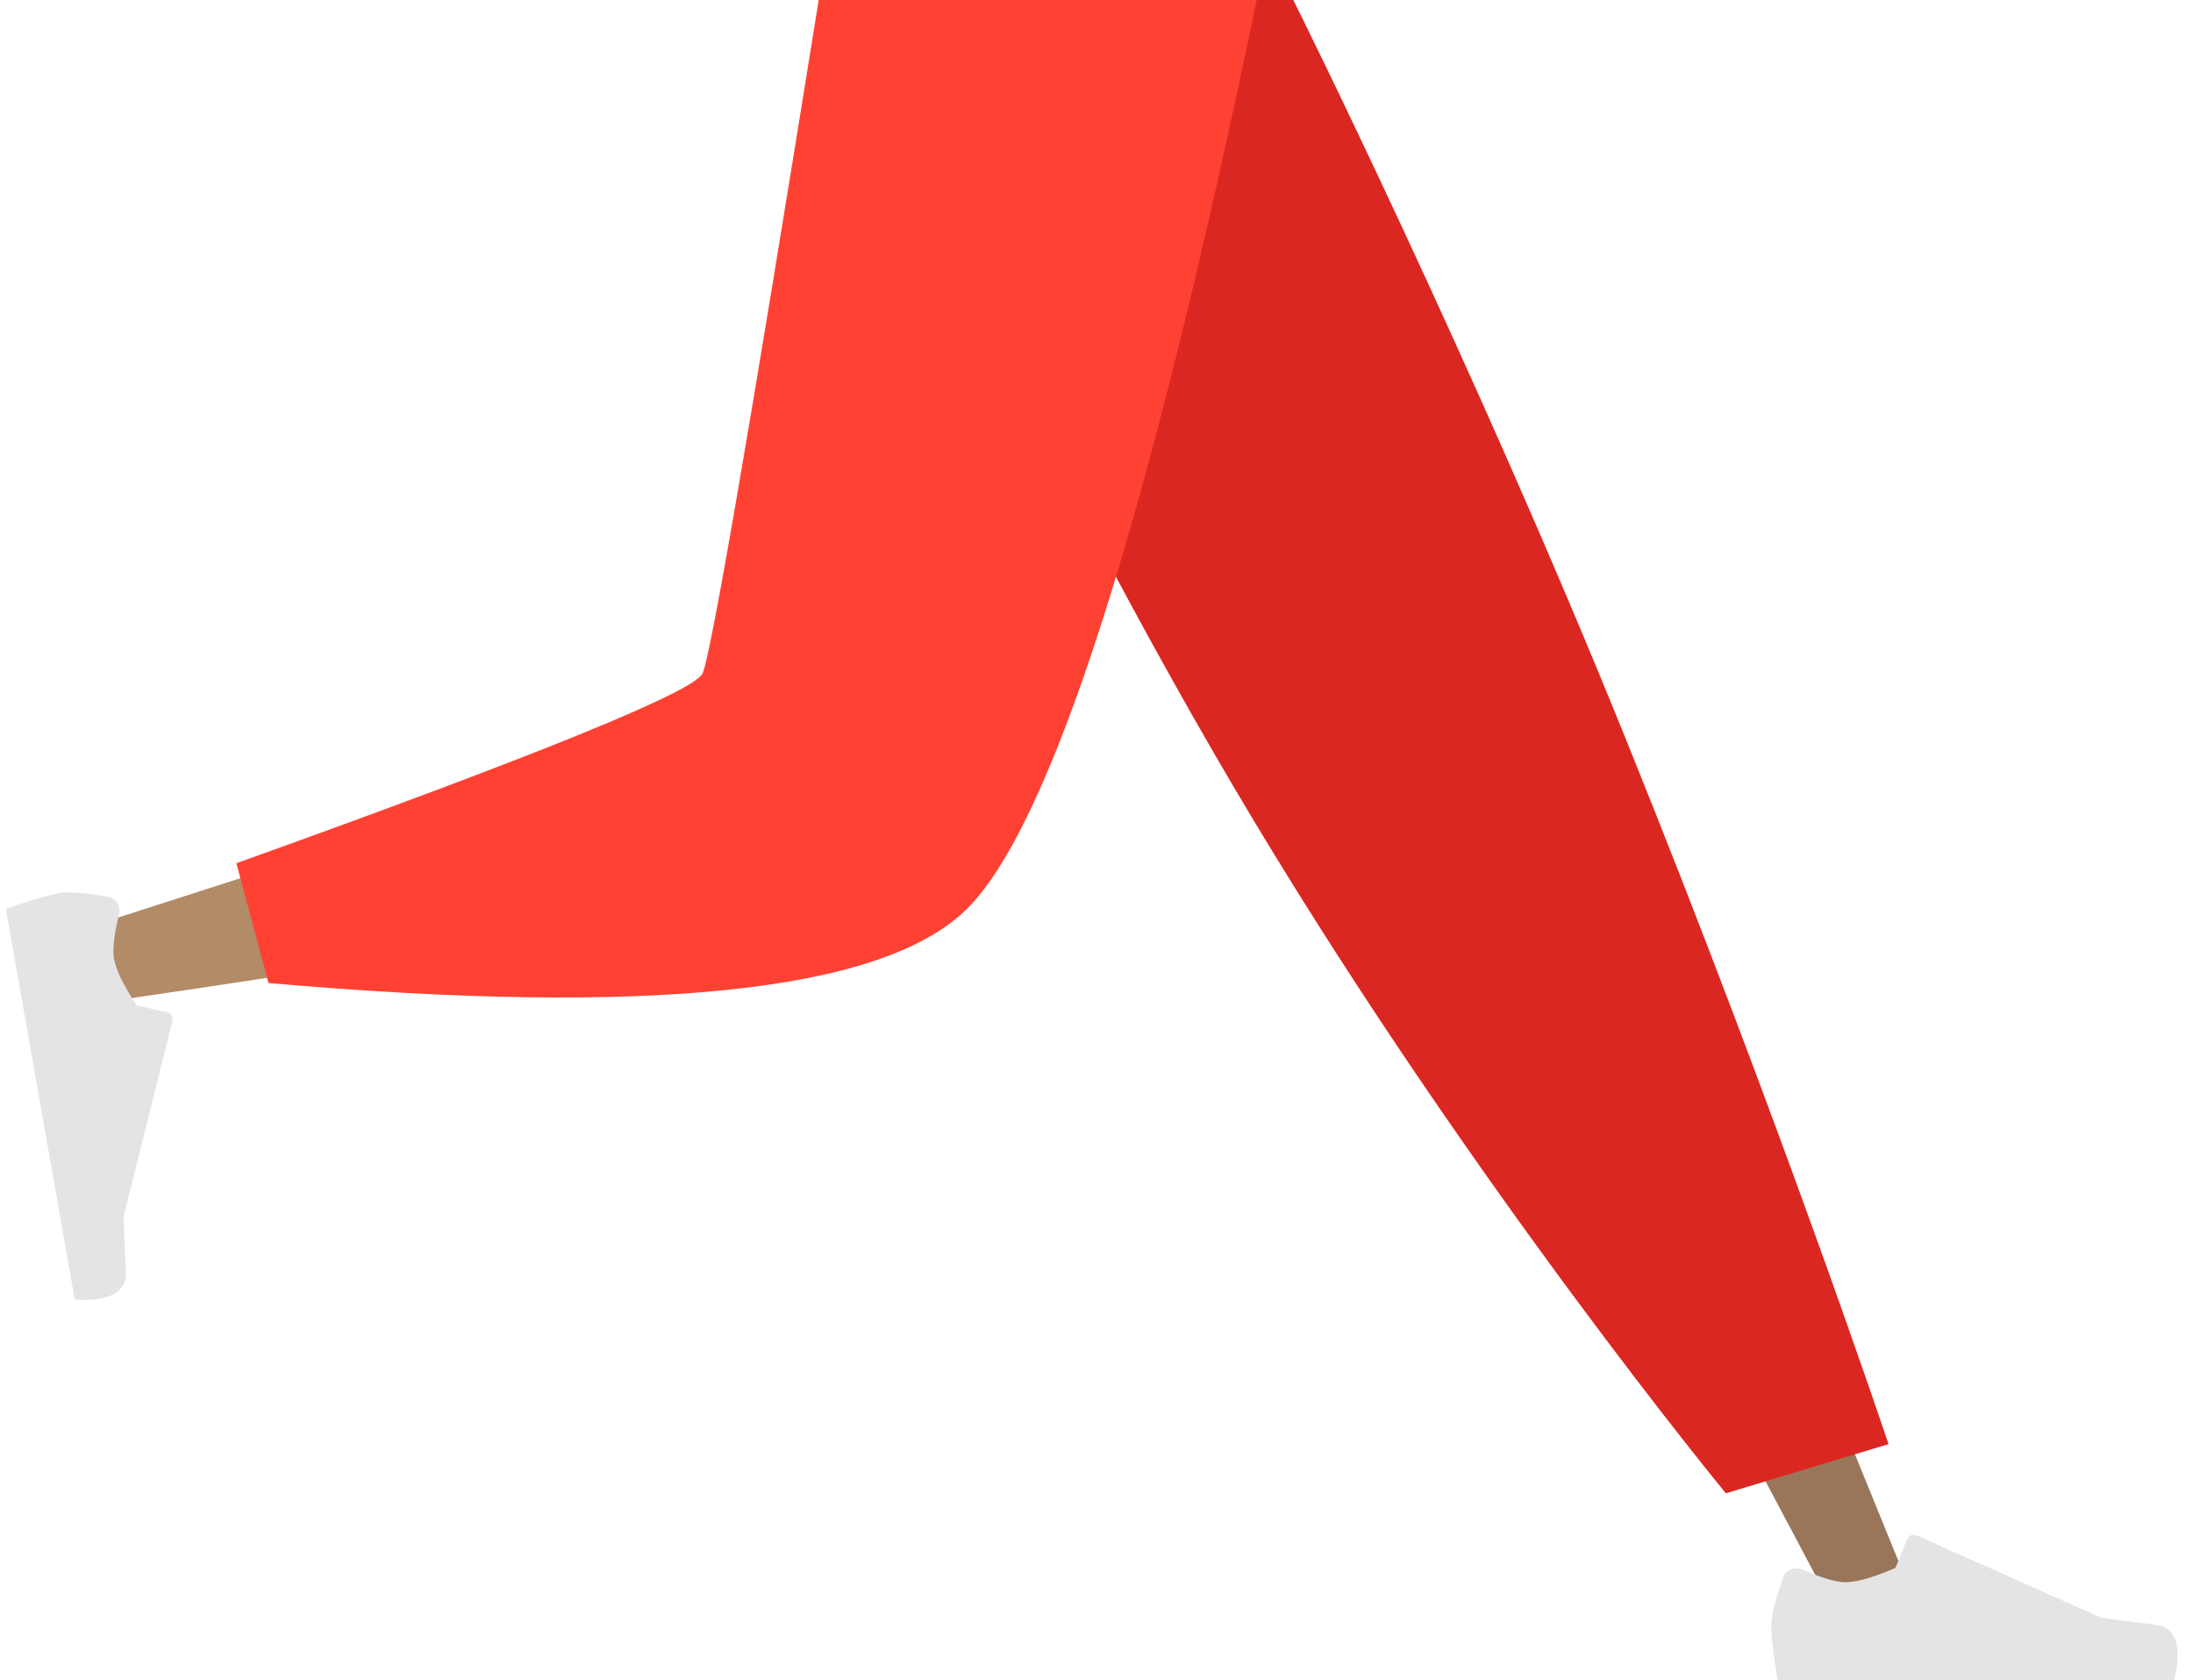 <svg width="936" height="717" viewBox="0 0 936 717" fill="none" xmlns="http://www.w3.org/2000/svg">
<g id="Bottom/Standing/Jogging">
<path id="Leg" fill-rule="evenodd" clip-rule="evenodd" d="M393 0L615.919 372.681L783.045 687.751H819.042L539.021 0L393 0Z" fill="#997659"/>
<g id="Right Shoe">
<path id="shoe" fill-rule="evenodd" clip-rule="evenodd" d="M769.349 669.852C766.134 668.438 762.313 669.87 761.115 673.172C758.931 679.195 756 688.226 756 693.317C756 701.432 758.704 717 758.704 717C768.117 717 927.909 717 927.909 717C927.909 717 934.505 695.195 920.294 693.457C906.084 691.718 896.685 690.317 896.685 690.317L818.04 655.257C816.496 654.568 814.689 655.291 814.045 656.853L808.99 669.116C808.99 669.116 795.835 675.254 787.61 675.254C782.603 675.254 774.737 672.223 769.349 669.852Z" fill="#E4E4E4"/>
</g>
<path id="Pant" fill-rule="evenodd" clip-rule="evenodd" d="M736.629 637.299L806.049 616.299C806.049 616.299 760.427 479.913 694.216 316.123C628.005 152.333 552 0 552 0H355.932C355.932 0 440.434 192.695 535.098 350.176C629.762 507.657 736.629 637.299 736.629 637.299Z" fill="#DB2721"/>
<path id="Leg_2" fill-rule="evenodd" clip-rule="evenodd" d="M378.35 0C357.311 130.963 316.731 298.282 312.902 303.446C310.349 306.888 218.438 337.687 37.17 395.841L44.946 427.584C261.108 396.395 375.007 372.198 386.642 354.992C404.096 329.183 491.246 125.289 525 0H378.35Z" fill="#B28B67"/>
<path id="Pant_2" fill-rule="evenodd" clip-rule="evenodd" d="M100.889 368.401L114.585 419.526C276.261 433.706 375.324 423.46 411.773 388.788C448.222 354.116 489.764 224.52 536.397 0H349.434C319.889 183.852 303.371 279.636 299.881 287.354C296.39 295.072 230.06 322.088 100.889 368.401Z" fill="#FF4133"/>
<g id="Left Shoe">
<path id="shoe_2" fill-rule="evenodd" clip-rule="evenodd" d="M50.793 390.222C51.628 386.81 49.554 383.296 46.094 382.69C39.783 381.585 30.38 380.267 25.367 381.151C17.375 382.56 2.513 387.926 2.513 387.926C4.148 397.197 31.895 554.561 31.895 554.561C31.895 554.561 54.514 557.27 53.759 542.974C53.003 528.677 52.751 519.178 52.751 519.178L73.622 435.639C74.032 434 73.007 432.345 71.356 431.982L58.402 429.133C58.402 429.133 50.073 417.244 48.645 409.144C47.775 404.213 49.394 395.94 50.793 390.222Z" fill="#E4E4E4"/>
</g>
</g>
</svg>
